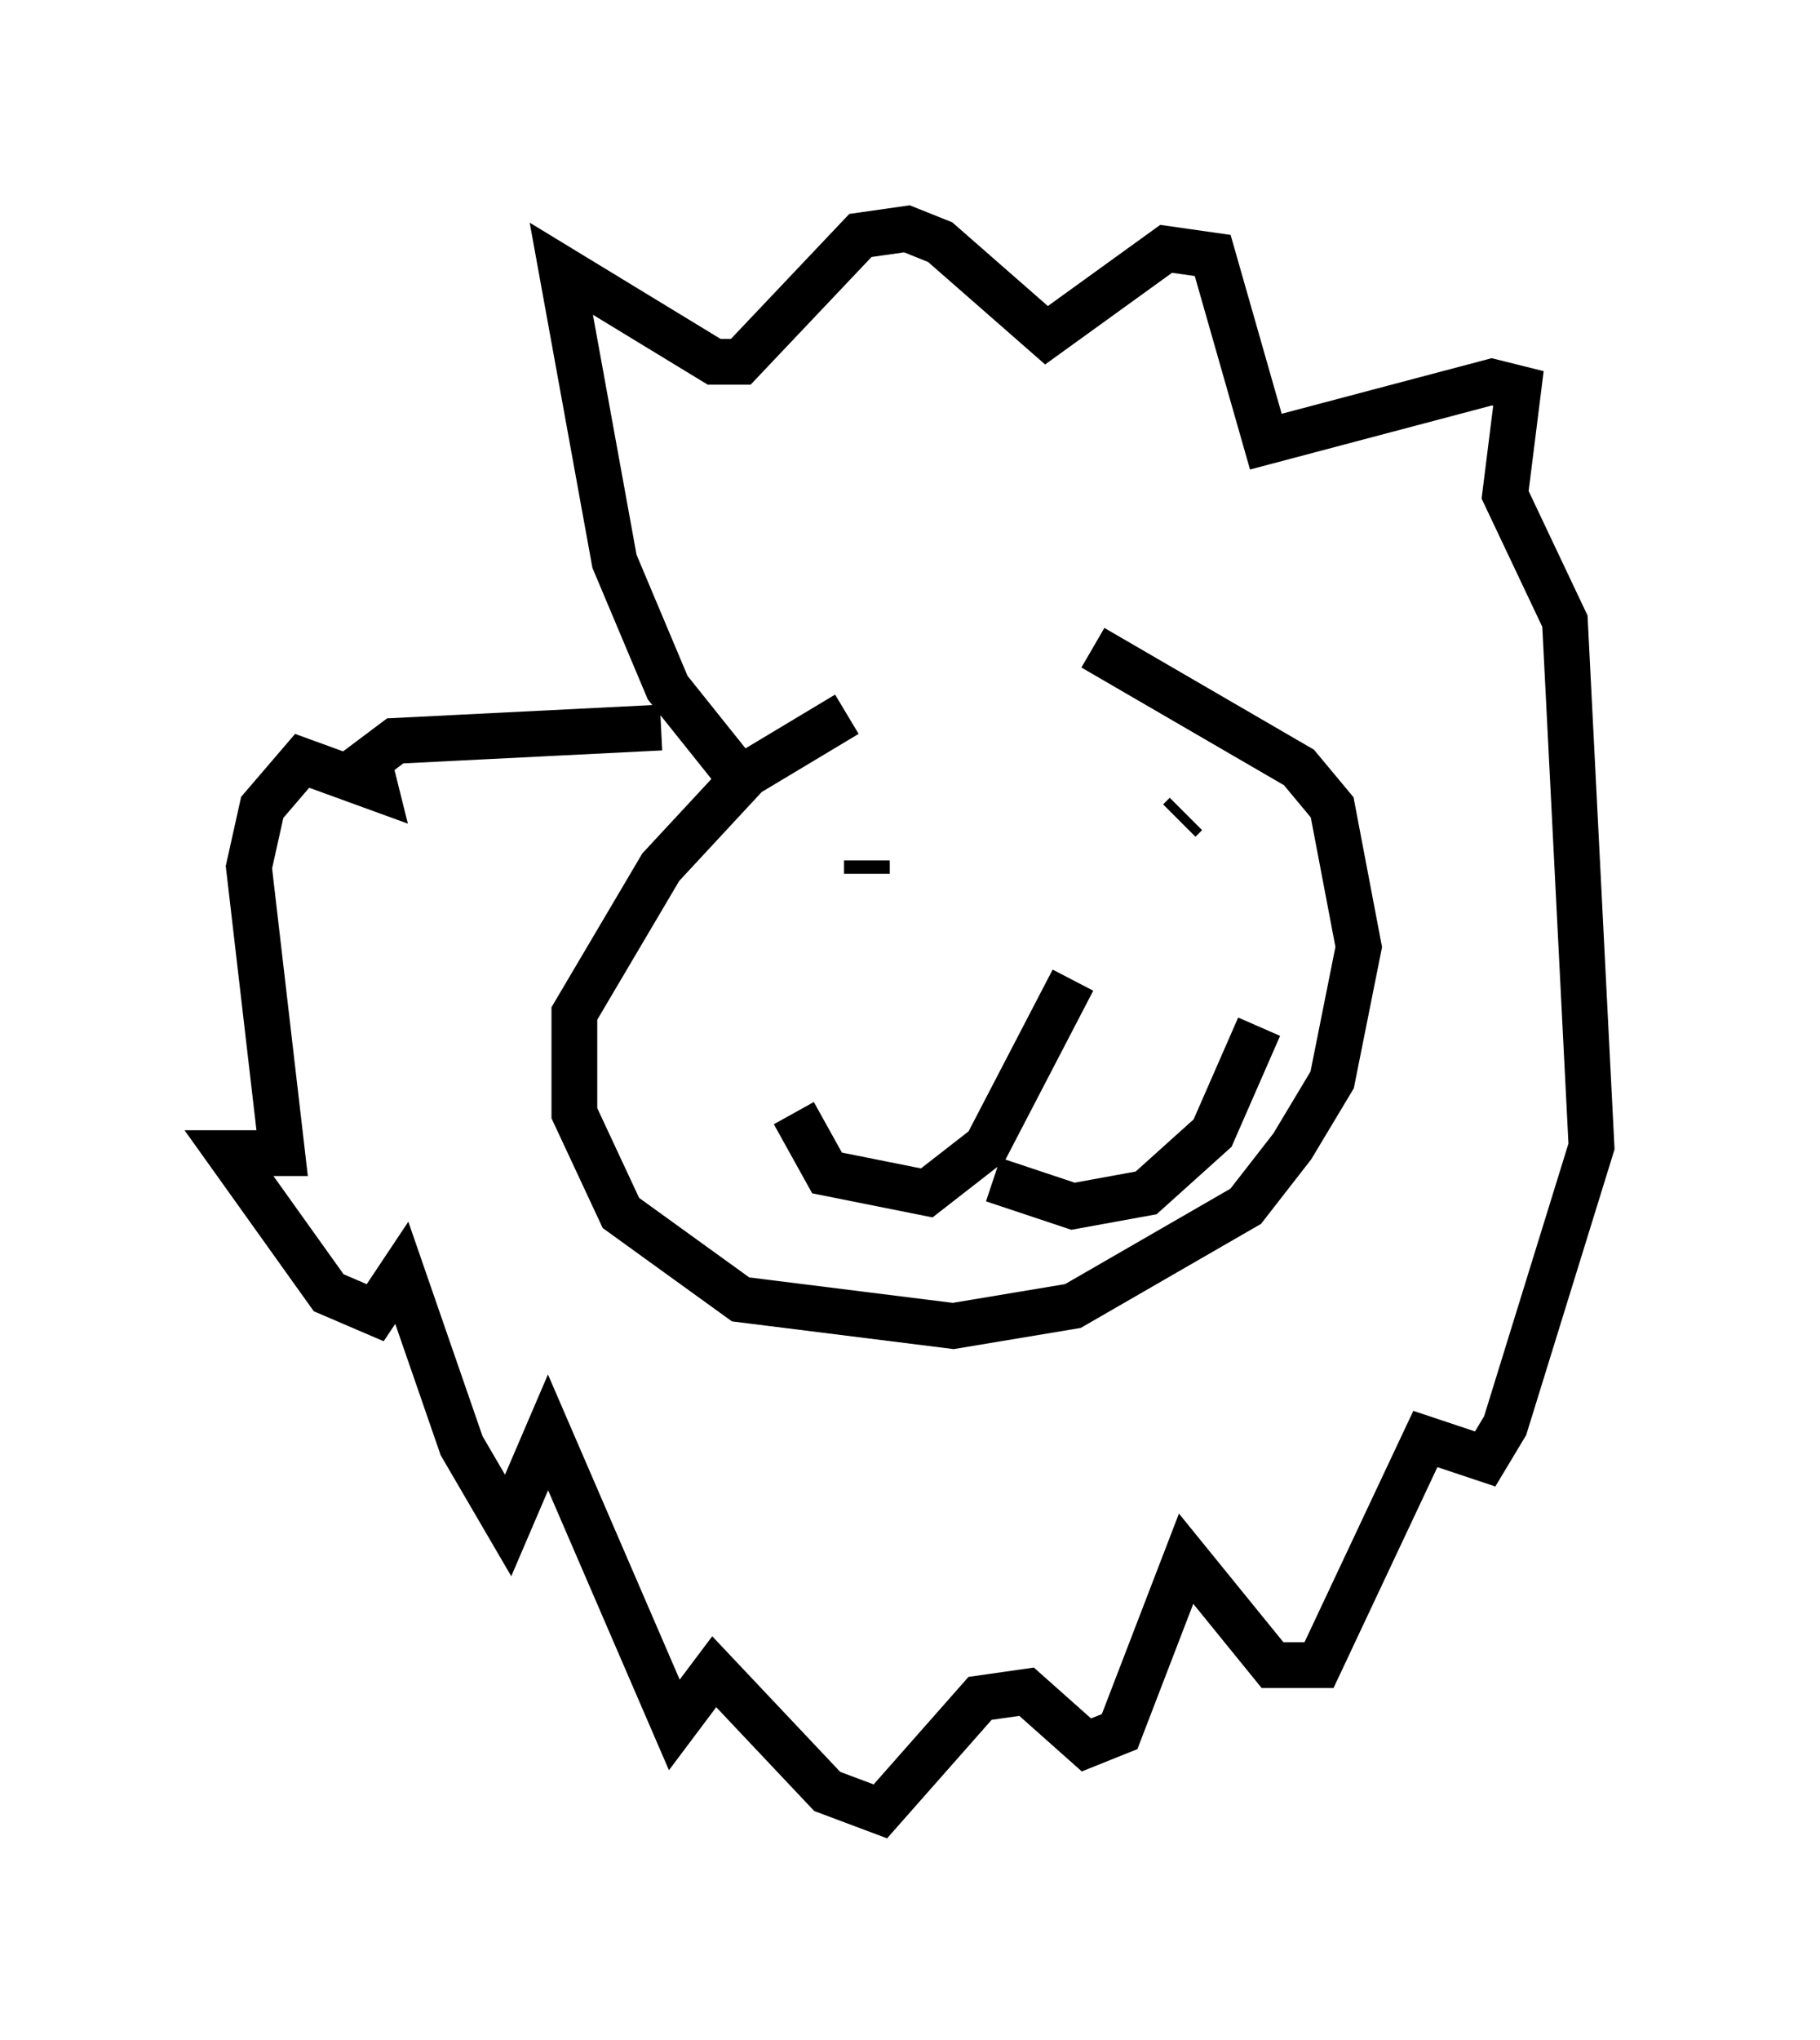 <?xml version="1.0" encoding="utf-8" ?>
<svg baseProfile="full" height="44.57" version="1.1" width="39.776" xmlns="http://www.w3.org/2000/svg" xmlns:ev="http://www.w3.org/2001/xml-events" xmlns:xlink="http://www.w3.org/1999/xlink"><defs /><rect fill="white" height="44.57" width="39.776" x="0" y="0" /><path d="M19.525, 15.603 m-1.017, 0.0 l-2.179, 1.307 -1.888, 2.034 l-1.888, 3.196 0.0, 2.179 l1.017, 2.179 2.615, 1.888 l4.648, 0.581 2.615, -0.436 l3.777, -2.179 1.017, -1.307 l0.872, -1.453 0.581, -2.905 l-0.581, -3.05 -0.726, -0.872 l-4.503, -2.615 m-4.358, 4.067 l0.0, 0.0 m6.246, -0.291 l0.145, -0.145 m-6.972, 1.307 l0.0, -0.291 m4.503, 2.615 l-1.888, 3.631 -1.307, 1.017 l-2.179, -0.436 -0.726, -1.307 m4.358, 1.453 l1.743, 0.581 1.598, -0.291 l1.453, -1.307 1.017, -2.324 m-11.184, -5.229 l-1.743, -2.179 -1.162, -2.76 l-1.162, -6.391 3.341, 2.034 l0.581, 0.0 2.615, -2.76 l1.017, -0.145 0.726, 0.291 l2.324, 2.034 2.615, -1.888 l1.017, 0.145 1.162, 4.067 l4.939, -1.307 0.581, 0.145 l-0.291, 2.324 1.307, 2.76 l0.581, 11.475 -1.888, 6.101 l-0.436, 0.726 -1.307, -0.436 l-2.324, 4.939 -1.017, 0.0 l-1.888, -2.324 -1.453, 3.777 l-0.726, 0.291 -1.307, -1.162 l-1.017, 0.145 -2.179, 2.469 l-1.162, -0.436 -2.469, -2.615 l-0.872, 1.162 -2.76, -6.391 l-0.872, 2.034 -1.017, -1.743 l-1.307, -3.777 -0.581, 0.872 l-1.017, -0.436 -2.179, -3.05 l1.162, 0.0 -0.726, -6.246 l0.291, -1.307 0.872, -1.017 l1.598, 0.581 -0.145, -0.581 l0.581, -0.436 5.81, -0.291 " fill="none" stroke="black" stroke-width="1" /></svg>